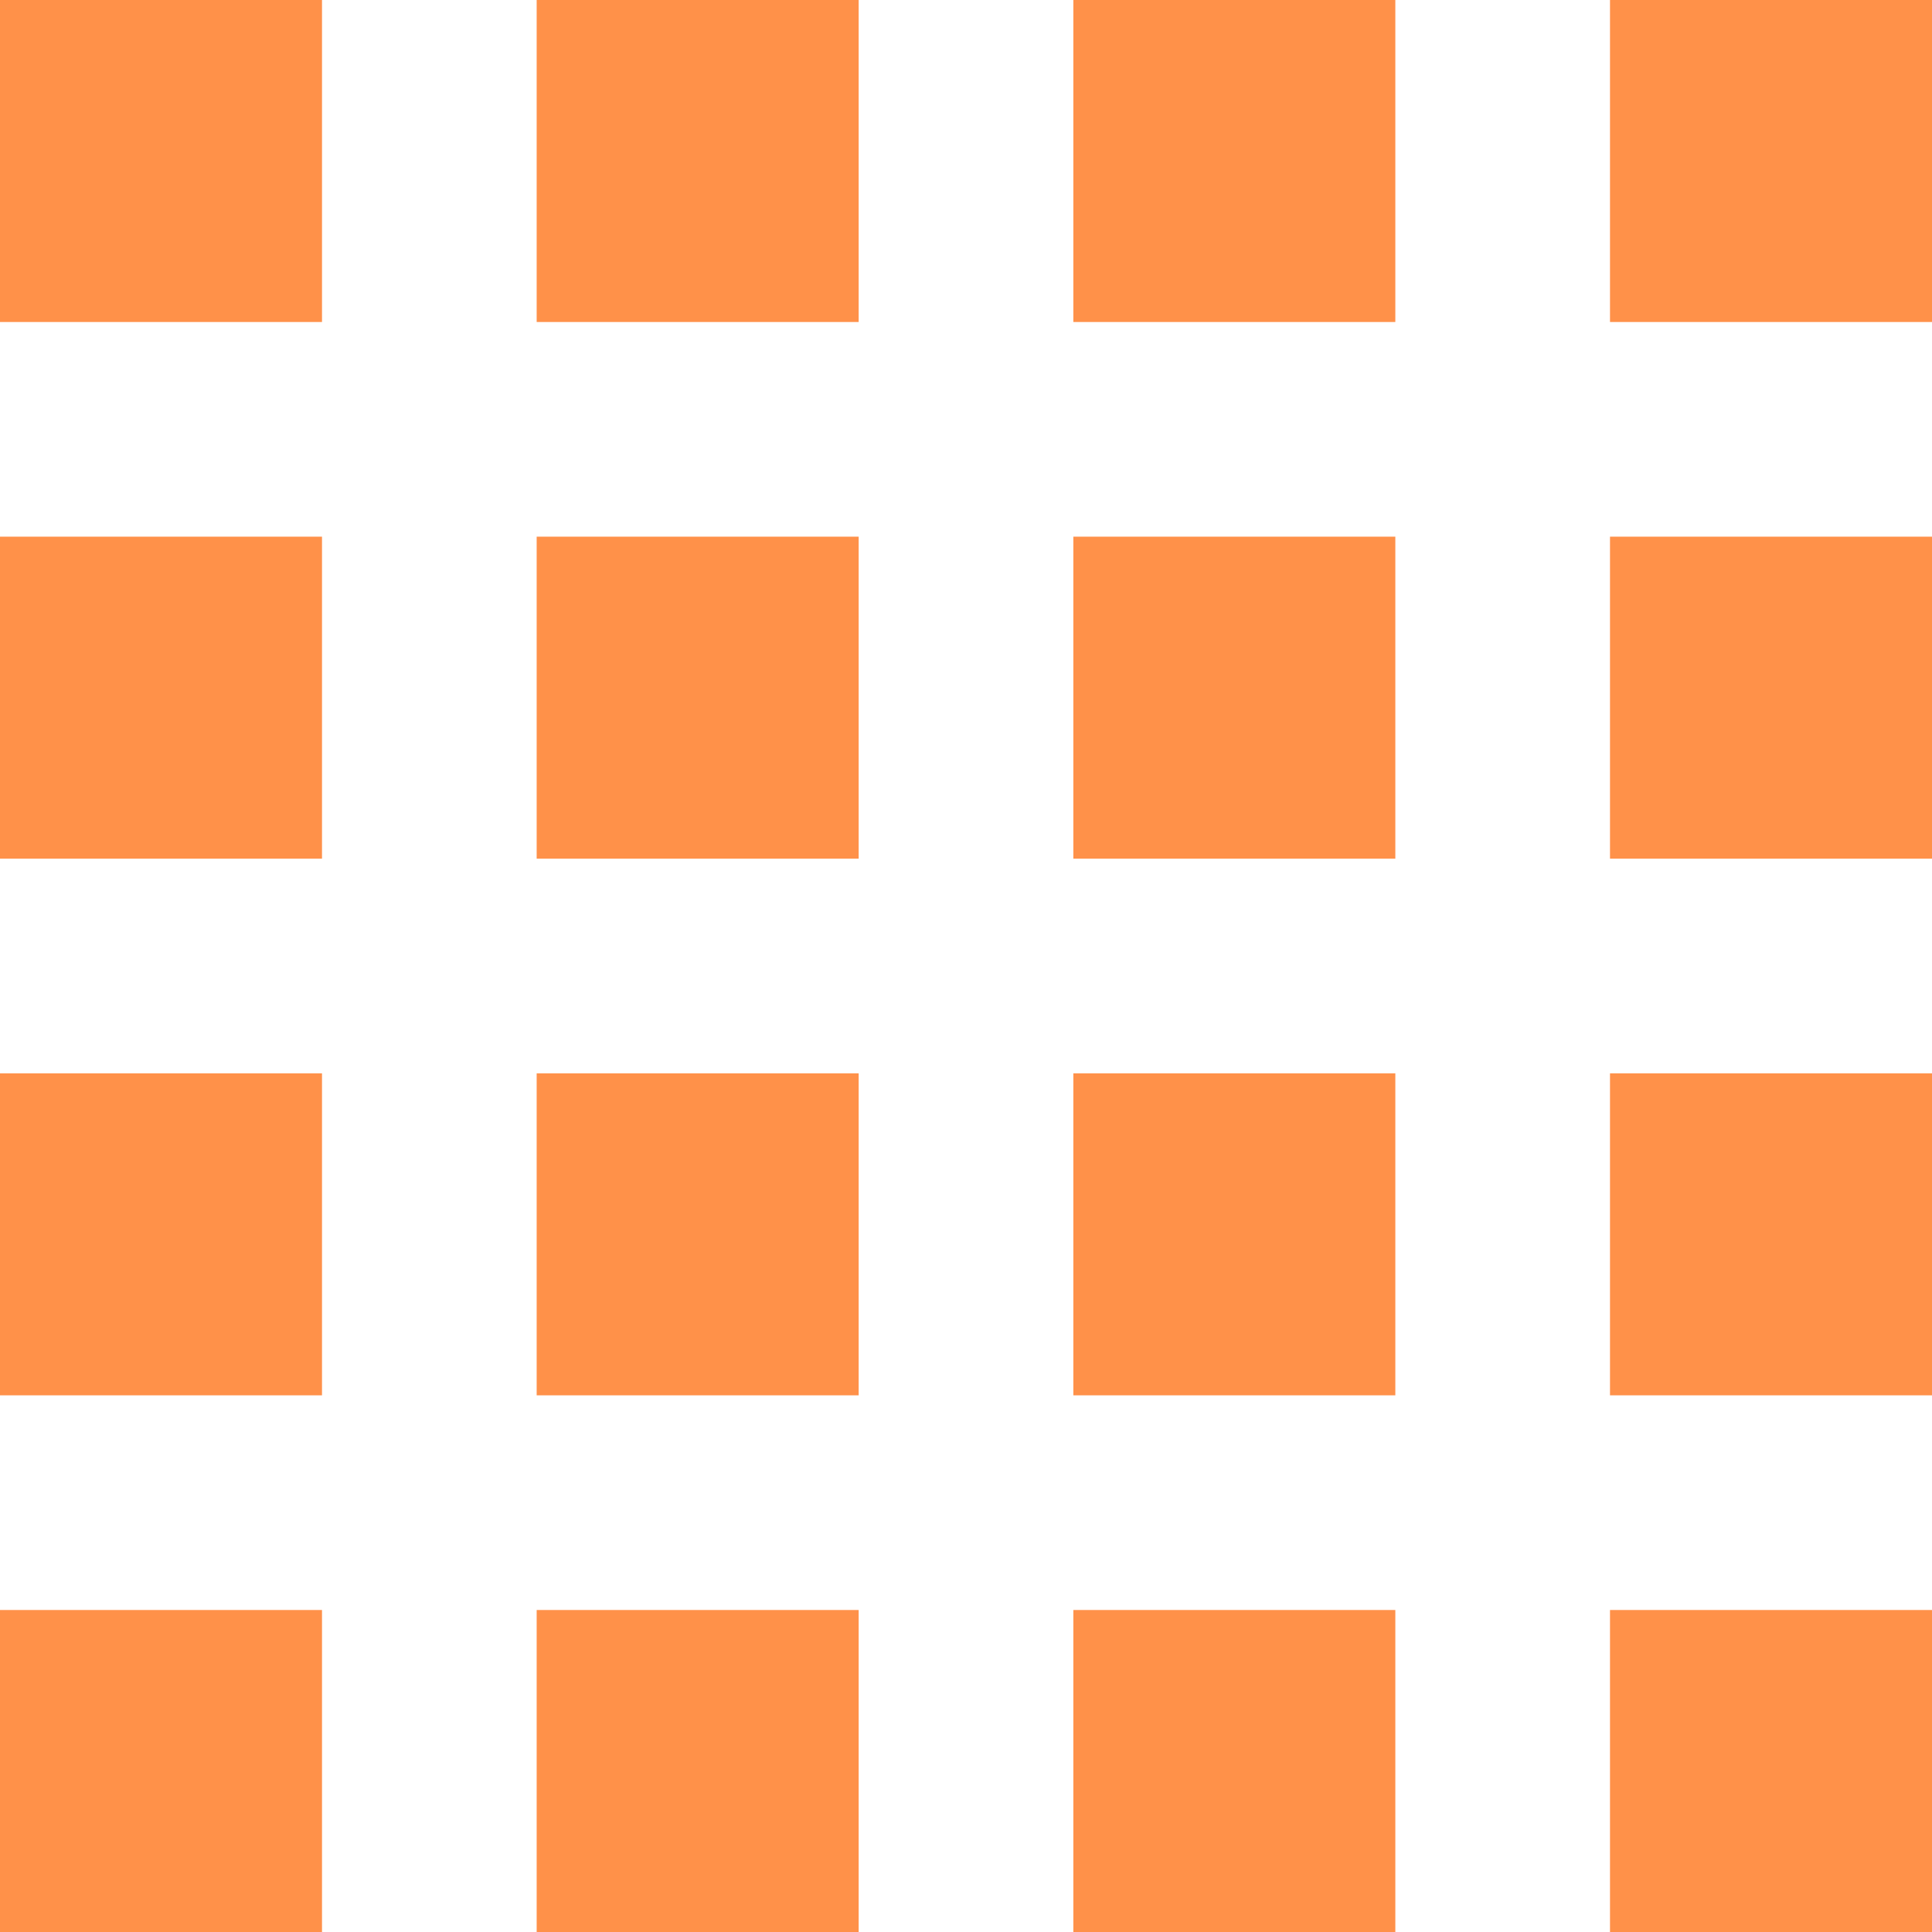<svg width="18" height="18" viewBox="0 0 18 18" fill="none" xmlns="http://www.w3.org/2000/svg">
<path d="M0 18H3V15H0V18ZM5 18H8V15H5V18ZM10 18H13V15H10V18ZM15 18H18V15H15V18ZM0 3H3V0H0V3ZM0 8H3V5H0V8ZM0 13H3V10H0V13ZM5 3H8V0H5V3ZM5 8H8V5H5V8ZM5 13H8V10H5V13ZM10 3H13V0H10V3ZM10 8H13V5H10V8ZM10 13H13V10H10V13ZM15 3H18V0H15V3ZM15 8H18V5H15V8ZM15 13H18V10H15V13Z" fill="#FF9149"/>
</svg>
